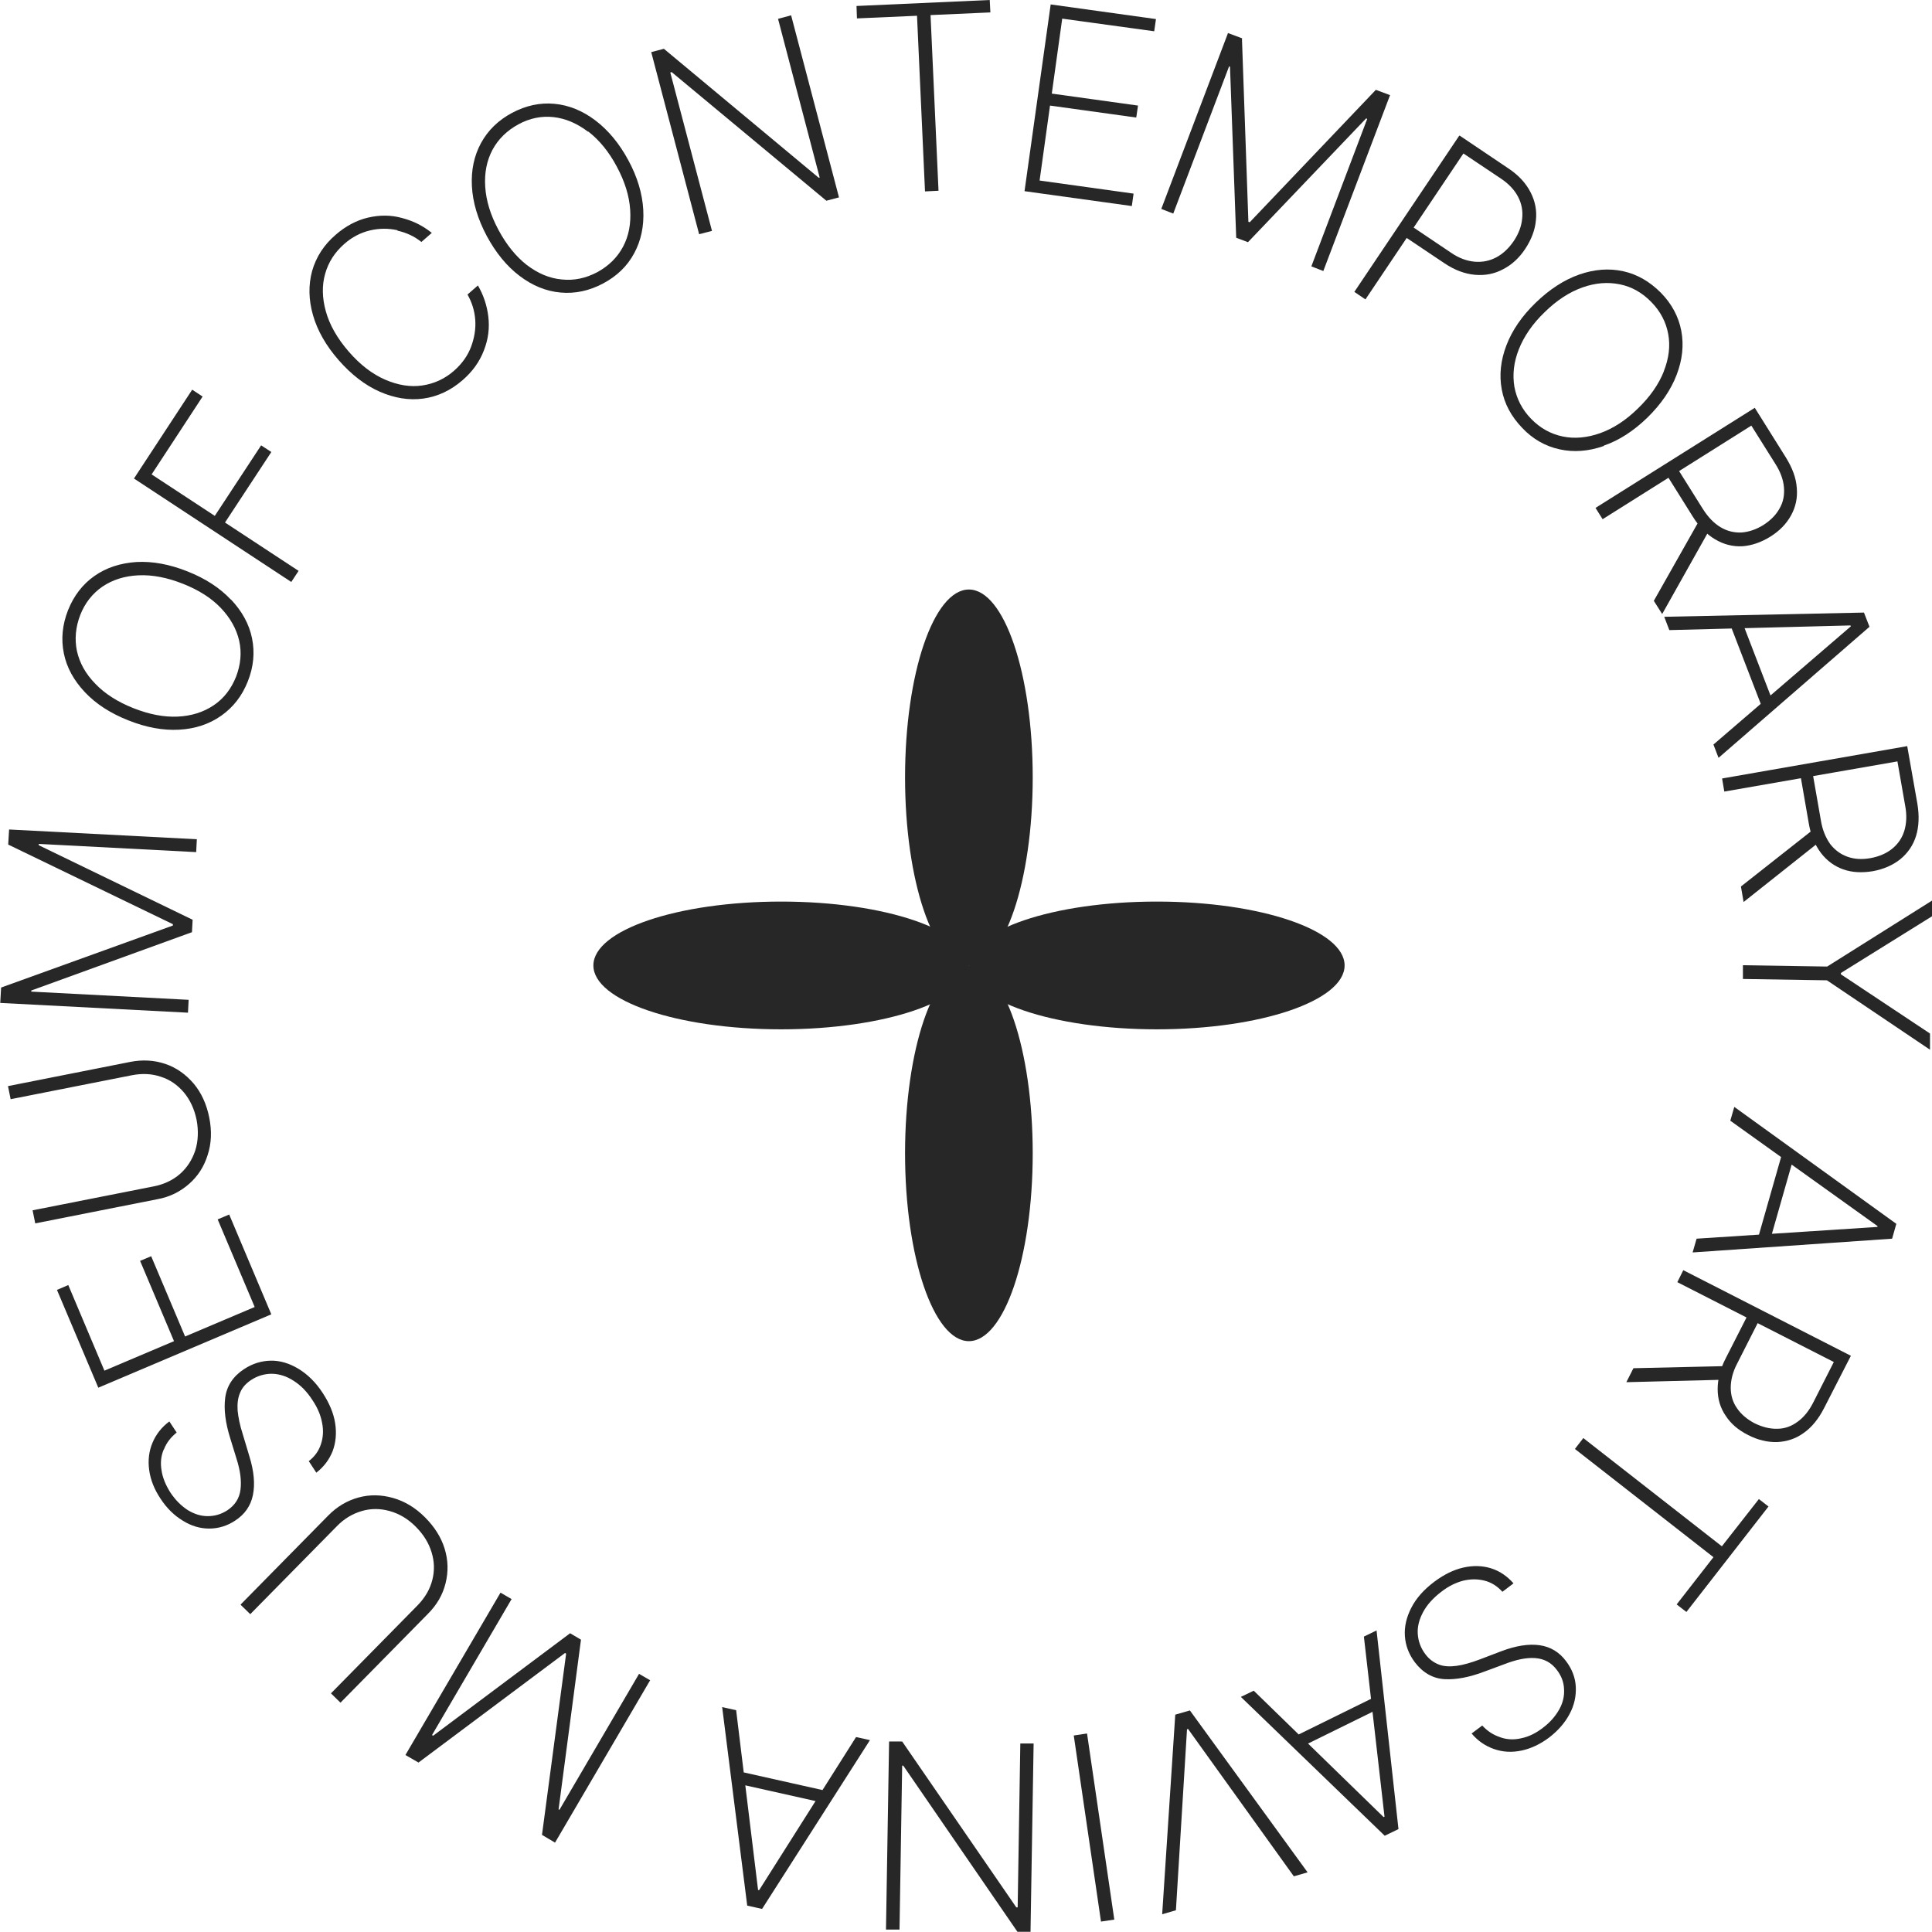 <svg width="150" height="150" viewBox="0 0 150 150" fill="none" xmlns="http://www.w3.org/2000/svg">
<g clip-path="url(#clip0_44_63)">
<path d="M116.527 134.898C117.043 135.071 117.577 135.088 118.145 134.95C118.713 134.83 119.264 134.554 119.797 134.141C120.348 133.728 120.761 133.245 121.053 132.729C121.346 132.212 121.466 131.678 121.432 131.145C121.415 130.611 121.225 130.111 120.881 129.664C120.451 129.078 119.883 128.785 119.195 128.734C118.506 128.682 117.715 128.854 116.82 129.199L115.288 129.767C114.118 130.215 113.068 130.421 112.156 130.37C111.244 130.318 110.469 129.87 109.85 129.061C109.385 128.441 109.127 127.77 109.075 127.029C109.024 126.289 109.196 125.565 109.574 124.825C109.953 124.085 110.538 123.43 111.33 122.828C112.087 122.259 112.844 121.88 113.602 121.708C114.359 121.536 115.082 121.553 115.753 121.76C116.424 121.967 117.009 122.363 117.508 122.931L116.648 123.585C116.252 123.155 115.804 122.862 115.271 122.724C114.737 122.586 114.187 122.586 113.602 122.724C113.016 122.879 112.448 123.155 111.881 123.602C111.278 124.067 110.814 124.567 110.504 125.135C110.194 125.703 110.039 126.271 110.074 126.84C110.108 127.408 110.297 127.942 110.659 128.424C110.951 128.82 111.313 129.078 111.708 129.233C112.104 129.388 112.569 129.405 113.085 129.337C113.602 129.268 114.204 129.095 114.892 128.837L116.562 128.2C117.697 127.77 118.696 127.615 119.539 127.735C120.382 127.856 121.071 128.269 121.604 128.992C122.052 129.595 122.31 130.249 122.344 130.972C122.378 131.696 122.224 132.402 121.862 133.073C121.501 133.762 120.967 134.365 120.279 134.898C119.591 135.415 118.868 135.759 118.128 135.914C117.388 136.069 116.682 136.035 115.994 135.794C115.305 135.553 114.737 135.157 114.255 134.588L115.082 133.969C115.477 134.399 115.925 134.692 116.441 134.864L116.527 134.898Z" fill="#272727"/>
<path d="M106.873 126.564L108.577 142.01L107.51 142.527L96.341 131.747L97.339 131.265L107.424 141.08L107.493 141.046L105.892 127.064L106.89 126.581L106.873 126.564ZM100.867 135.691L100.454 134.847L106.822 131.713L107.235 132.574L100.867 135.708V135.691Z" fill="#272727"/>
<path d="M92.262 134.227L92.159 134.261L91.298 148.312L90.231 148.622L91.247 133.125L92.383 132.798L101.521 145.368L100.454 145.678L92.245 134.244L92.262 134.227Z" fill="#272727"/>
<path d="M83.364 134.743L84.397 134.588L86.514 149.036L85.481 149.191L83.364 134.726V134.743Z" fill="#272727"/>
<path d="M69.029 135.208H70.044L78.907 148.089H79.011L79.217 135.363H80.25L80.009 149.983H78.993L70.13 137.085H70.044L69.838 149.811H68.788L69.029 135.191V135.208Z" fill="#272727"/>
<path d="M67.531 135.122L59.167 148.209L58.014 147.951L56.069 132.539L57.154 132.78L58.857 146.745H58.943L66.464 134.864L67.548 135.105L67.531 135.122ZM57.119 138.446L57.326 137.516L64.244 139.066L64.037 139.995L57.119 138.446Z" fill="#272727"/>
<path d="M42.078 142.475L43.954 128.389L43.868 128.338L32.492 136.844L31.477 136.259L38.859 123.654L39.72 124.153L33.542 134.709L33.628 134.761L44.263 126.805L45.107 127.305L43.368 140.478L43.437 140.512L49.616 129.956L50.476 130.456L43.093 143.061L42.078 142.458V142.475Z" fill="#272727"/>
<path d="M18.69 124.567L25.471 117.679C26.16 116.973 26.951 116.508 27.829 116.267C28.706 116.026 29.601 116.043 30.514 116.301C31.426 116.559 32.252 117.059 32.992 117.799C33.732 118.54 34.248 119.349 34.523 120.244C34.799 121.14 34.816 122.035 34.592 122.931C34.368 123.826 33.921 124.601 33.215 125.307L26.435 132.195L25.695 131.472L32.424 124.635C32.992 124.05 33.37 123.413 33.56 122.69C33.749 121.966 33.732 121.243 33.508 120.52C33.284 119.78 32.871 119.125 32.269 118.523C31.667 117.92 30.995 117.524 30.255 117.317C29.515 117.11 28.793 117.11 28.087 117.317C27.381 117.524 26.727 117.903 26.16 118.488L19.43 125.324L18.69 124.601V124.567Z" fill="#272727"/>
<path d="M12.701 112.565C12.494 113.064 12.443 113.598 12.546 114.183C12.632 114.751 12.873 115.32 13.234 115.888C13.613 116.456 14.06 116.904 14.56 117.231C15.059 117.541 15.575 117.713 16.126 117.713C16.659 117.713 17.158 117.575 17.64 117.266C18.242 116.869 18.587 116.336 18.673 115.647C18.759 114.958 18.655 114.166 18.363 113.253L17.881 111.686C17.502 110.481 17.365 109.431 17.485 108.518C17.606 107.605 18.088 106.865 18.948 106.297C19.602 105.866 20.29 105.66 21.013 105.642C21.736 105.625 22.476 105.849 23.182 106.279C23.887 106.71 24.524 107.33 25.058 108.156C25.574 108.948 25.901 109.723 26.021 110.498C26.142 111.273 26.073 111.996 25.832 112.651C25.574 113.305 25.161 113.873 24.558 114.338L23.973 113.443C24.438 113.081 24.748 112.651 24.92 112.117C25.092 111.6 25.126 111.049 25.006 110.464C24.903 109.878 24.645 109.276 24.249 108.69C23.836 108.053 23.354 107.554 22.803 107.209C22.252 106.848 21.702 106.675 21.116 106.658C20.549 106.658 19.998 106.813 19.499 107.14C19.086 107.416 18.793 107.743 18.638 108.139C18.466 108.535 18.415 109 18.449 109.517C18.501 110.033 18.621 110.653 18.845 111.342L19.361 113.064C19.723 114.235 19.808 115.234 19.636 116.077C19.464 116.921 19 117.575 18.26 118.058C17.64 118.471 16.952 118.678 16.246 118.678C15.523 118.678 14.835 118.471 14.181 118.058C13.527 117.662 12.942 117.093 12.46 116.353C11.978 115.63 11.685 114.889 11.582 114.132C11.479 113.374 11.565 112.668 11.84 112.014C12.116 111.359 12.546 110.808 13.148 110.36L13.716 111.221C13.269 111.583 12.925 112.014 12.735 112.513L12.701 112.565Z" fill="#272727"/>
<path d="M7.641 107.76L4.423 100.149L5.301 99.77L8.106 106.417L13.51 104.127L10.877 97.894L11.737 97.532L14.37 103.765L19.774 101.475L16.9 94.674L17.795 94.295L21.065 102.044L7.624 107.743L7.641 107.76Z" fill="#272727"/>
<path d="M0.62 84.325L10.103 82.448C11.066 82.258 11.979 82.31 12.839 82.603C13.7 82.895 14.422 83.412 15.042 84.135C15.644 84.858 16.04 85.737 16.247 86.77C16.453 87.803 16.419 88.767 16.126 89.663C15.851 90.558 15.369 91.316 14.681 91.918C13.992 92.521 13.183 92.934 12.22 93.106L2.737 94.983L2.53 93.968L11.944 92.108C12.736 91.953 13.424 91.626 13.975 91.144C14.526 90.661 14.921 90.041 15.162 89.318C15.386 88.595 15.421 87.803 15.266 86.959C15.094 86.115 14.767 85.409 14.285 84.824C13.786 84.238 13.2 83.825 12.495 83.601C11.789 83.36 11.049 83.326 10.24 83.481L0.827 85.341L0.62 84.325Z" fill="#272727"/>
<path d="M0.069 76.679L13.424 71.858V71.754L0.637 65.572L0.706 64.401L15.283 65.159L15.231 66.158L3.012 65.521V65.624L14.956 71.41L14.904 72.374L2.427 76.903V76.989L14.646 77.626L14.594 78.625L0.018 77.867L0.086 76.696L0.069 76.679Z" fill="#272727"/>
<path d="M17.933 46.545C18.794 47.457 19.344 48.456 19.568 49.558C19.792 50.66 19.688 51.779 19.241 52.899C18.794 54.035 18.105 54.913 17.176 55.568C16.247 56.222 15.162 56.584 13.906 56.653C12.65 56.721 11.342 56.48 9.965 55.929C8.571 55.378 7.452 54.655 6.592 53.742C5.731 52.83 5.181 51.831 4.957 50.729C4.733 49.627 4.836 48.508 5.284 47.371C5.731 46.252 6.42 45.356 7.332 44.719C8.261 44.065 9.345 43.721 10.585 43.635C11.841 43.566 13.149 43.807 14.543 44.358C15.937 44.909 17.055 45.632 17.916 46.545H17.933ZM10.739 44.668C9.672 44.719 8.743 45.012 7.951 45.546C7.177 46.08 6.592 46.82 6.23 47.75C5.869 48.68 5.783 49.627 5.972 50.54C6.179 51.469 6.643 52.313 7.401 53.088C8.141 53.863 9.139 54.5 10.361 54.982C11.583 55.464 12.719 55.688 13.803 55.637C14.87 55.585 15.799 55.292 16.591 54.758C17.382 54.225 17.95 53.484 18.329 52.537C18.69 51.59 18.776 50.66 18.57 49.748C18.363 48.835 17.881 47.974 17.141 47.199C16.401 46.424 15.42 45.804 14.198 45.322C12.977 44.84 11.824 44.616 10.757 44.668H10.739Z" fill="#272727"/>
<path d="M10.396 37.16L14.922 30.255L15.73 30.789L11.772 36.833L16.677 40.053L20.274 34.577L21.066 35.094L17.469 40.569L23.182 44.323L22.614 45.184L10.413 37.16H10.396Z" fill="#272727"/>
<path d="M30.858 17.874C30.152 17.719 29.446 17.719 28.724 17.891C28.001 18.063 27.33 18.408 26.727 18.942C26.004 19.579 25.505 20.336 25.247 21.249C24.989 22.144 25.006 23.126 25.299 24.176C25.591 25.227 26.177 26.26 27.071 27.293C27.966 28.326 28.913 29.049 29.911 29.48C30.909 29.91 31.873 30.065 32.785 29.928C33.714 29.79 34.541 29.411 35.263 28.774C35.866 28.24 36.313 27.62 36.571 26.931C36.829 26.243 36.95 25.537 36.898 24.831C36.847 24.125 36.64 23.47 36.296 22.868L37.105 22.162C37.535 22.902 37.81 23.711 37.914 24.59C38.017 25.468 37.914 26.329 37.569 27.207C37.242 28.068 36.692 28.843 35.917 29.514C35.005 30.306 33.99 30.789 32.871 30.944C31.753 31.099 30.617 30.909 29.481 30.41C28.345 29.91 27.278 29.084 26.297 27.965C25.316 26.845 24.645 25.674 24.301 24.469C23.956 23.264 23.939 22.127 24.232 21.042C24.542 19.957 25.144 19.01 26.073 18.218C26.848 17.547 27.691 17.099 28.586 16.892C29.481 16.686 30.358 16.686 31.219 16.927C32.08 17.151 32.837 17.529 33.525 18.081L32.716 18.787C32.183 18.356 31.563 18.063 30.858 17.908V17.874Z" fill="#272727"/>
<path d="M49.943 16.307C50.011 17.547 49.77 18.683 49.237 19.665C48.703 20.663 47.895 21.438 46.828 22.007C45.761 22.575 44.659 22.816 43.523 22.713C42.388 22.609 41.338 22.179 40.34 21.421C39.341 20.663 38.498 19.63 37.792 18.322C37.087 16.996 36.708 15.721 36.639 14.464C36.571 13.207 36.812 12.088 37.345 11.107C37.879 10.125 38.687 9.333 39.754 8.765C40.821 8.196 41.923 7.955 43.041 8.059C44.16 8.162 45.227 8.593 46.225 9.35C47.223 10.108 48.084 11.141 48.789 12.45C49.495 13.758 49.874 15.05 49.943 16.29V16.307ZM45.657 10.228C44.797 9.574 43.902 9.195 42.973 9.092C42.043 8.989 41.114 9.178 40.236 9.66C39.359 10.142 38.687 10.797 38.24 11.623C37.792 12.467 37.603 13.414 37.672 14.499C37.741 15.584 38.085 16.703 38.705 17.857C39.324 19.01 40.064 19.923 40.907 20.577C41.768 21.232 42.663 21.61 43.609 21.697C44.556 21.8 45.468 21.61 46.38 21.128C47.258 20.646 47.929 19.992 48.377 19.148C48.824 18.304 48.996 17.357 48.927 16.29C48.858 15.222 48.514 14.103 47.895 12.949C47.275 11.778 46.535 10.883 45.675 10.211L45.657 10.228Z" fill="#272727"/>
<path d="M65.139 15.325L64.158 15.584L52.146 5.596L52.042 5.631L55.278 17.926L54.28 18.184L50.562 4.047L51.544 3.788L63.556 13.793H63.642L60.407 1.464L61.422 1.188L65.139 15.325Z" fill="#272727"/>
<path d="M66.481 0.465L76.842 0L76.893 0.964L72.247 1.171L72.866 14.809L71.817 14.861L71.197 1.223L66.533 1.429L66.499 0.465H66.481Z" fill="#272727"/>
<path d="M81.575 0.344L89.749 1.481L89.612 2.428L82.47 1.447L81.661 7.267L88.355 8.197L88.218 9.126L81.523 8.197L80.714 14.017L88.011 15.033L87.874 15.997L79.544 14.843L81.575 0.344Z" fill="#272727"/>
<path d="M96.426 3.031L96.925 17.22L97.029 17.254L106.821 6.974L107.923 7.387L102.742 21.042L101.813 20.681L106.15 9.23L106.064 9.195L96.891 18.804L95.979 18.459L95.497 5.183L95.428 5.149L91.091 16.582L90.162 16.221L95.342 2.566L96.444 2.979L96.426 3.031Z" fill="#272727"/>
<path d="M113.343 10.538L117.129 13.087C117.904 13.603 118.472 14.223 118.833 14.929C119.195 15.635 119.332 16.359 119.246 17.116C119.177 17.874 118.885 18.614 118.42 19.32C117.955 20.026 117.37 20.56 116.699 20.904C116.028 21.266 115.305 21.404 114.513 21.335C113.739 21.266 112.947 20.973 112.173 20.457L108.989 18.322L109.523 17.512L112.672 19.63C113.274 20.044 113.894 20.267 114.496 20.319C115.099 20.371 115.667 20.25 116.183 19.975C116.699 19.699 117.147 19.269 117.525 18.718C117.904 18.149 118.128 17.564 118.179 16.979C118.248 16.393 118.145 15.825 117.869 15.291C117.594 14.757 117.147 14.275 116.527 13.862L113.619 11.916L106.012 23.246L105.151 22.661L113.292 10.538H113.343Z" fill="#272727"/>
<path d="M124.512 34.629C123.325 35.042 122.189 35.128 121.088 34.887C119.986 34.646 119.005 34.095 118.179 33.217C117.336 32.338 116.802 31.357 116.596 30.238C116.389 29.118 116.51 27.982 116.957 26.811C117.405 25.64 118.162 24.538 119.229 23.505C120.296 22.471 121.432 21.731 122.602 21.318C123.79 20.904 124.925 20.818 126.027 21.059C127.128 21.301 128.092 21.869 128.952 22.73C129.796 23.591 130.329 24.59 130.536 25.692C130.742 26.794 130.622 27.93 130.174 29.101C129.727 30.272 128.97 31.374 127.903 32.424C126.836 33.458 125.7 34.198 124.53 34.594L124.512 34.629ZM129.176 28.826C129.572 27.827 129.692 26.863 129.52 25.933C129.348 25.003 128.918 24.176 128.212 23.453C127.507 22.73 126.698 22.265 125.769 22.076C124.839 21.886 123.876 21.955 122.86 22.317C121.845 22.678 120.864 23.315 119.917 24.245C118.971 25.158 118.317 26.122 117.921 27.121C117.525 28.119 117.422 29.084 117.577 30.031C117.749 30.961 118.179 31.805 118.885 32.528C119.59 33.251 120.416 33.699 121.329 33.888C122.241 34.078 123.222 33.991 124.237 33.63C125.252 33.268 126.233 32.631 127.163 31.718C128.109 30.806 128.78 29.841 129.176 28.843V28.826Z" fill="#272727"/>
<path d="M136.233 31.65L138.659 35.524C139.158 36.333 139.451 37.108 139.502 37.883C139.571 38.658 139.416 39.364 139.055 40.018C138.694 40.673 138.16 41.224 137.437 41.672C136.714 42.119 135.992 42.36 135.269 42.412C134.529 42.446 133.84 42.274 133.169 41.878C132.498 41.482 131.913 40.897 131.414 40.087L129.28 36.678L130.106 36.161L132.223 39.536C132.619 40.156 133.066 40.621 133.582 40.931C134.099 41.241 134.632 41.361 135.183 41.344C135.751 41.31 136.319 41.12 136.887 40.776C137.454 40.414 137.885 39.984 138.16 39.485C138.453 38.985 138.556 38.434 138.504 37.831C138.453 37.229 138.229 36.626 137.833 36.006L135.974 33.044L124.427 40.311L123.876 39.433L136.233 31.667V31.65ZM129.056 47.681L128.402 46.648L132.102 40.105L132.739 41.103L129.056 47.664V47.681Z" fill="#272727"/>
<path d="M129.193 47.888L144.717 47.56L145.147 48.663L133.427 58.839L133.031 57.806L143.701 48.628L143.667 48.559L129.606 48.921L129.211 47.888H129.193ZM137.729 54.69L136.852 55.034L134.305 48.422L135.182 48.077L137.729 54.69Z" fill="#272727"/>
<path d="M148.073 57.91L148.865 62.404C149.02 63.334 148.985 64.178 148.762 64.901C148.538 65.624 148.125 66.227 147.54 66.709C146.955 67.174 146.249 67.484 145.406 67.639C144.562 67.776 143.805 67.742 143.117 67.501C142.428 67.26 141.843 66.829 141.379 66.227C140.914 65.607 140.587 64.849 140.432 63.919L139.744 59.959L140.69 59.787L141.379 63.73C141.499 64.453 141.757 65.056 142.101 65.538C142.463 66.003 142.91 66.33 143.444 66.519C143.977 66.709 144.58 66.743 145.234 66.623C145.888 66.502 146.456 66.261 146.903 65.9C147.35 65.538 147.677 65.073 147.85 64.505C148.022 63.937 148.056 63.282 147.918 62.559L147.316 59.115L133.875 61.457L133.703 60.441L148.09 57.927L148.073 57.91ZM135.372 70.032L135.166 68.827L141.069 64.178L141.275 65.349L135.372 70.032Z" fill="#272727"/>
<path d="M149.983 71.151L142.927 75.542V75.646L149.845 80.243V81.5L141.843 76.111L135.32 76.007V74.94L141.86 75.043L150.017 69.912V71.134L149.983 71.151Z" fill="#272727"/>
<path d="M134.632 85.926L147.23 95.018L146.903 96.171L131.414 97.239L131.724 96.171L145.767 95.259V95.19L134.34 87.011L134.649 85.943L134.632 85.926ZM137.369 96.499L136.457 96.24L138.401 89.421L139.313 89.68L137.369 96.499Z" fill="#272727"/>
<path d="M126.269 107.313L126.819 106.228L134.323 106.056L133.789 107.123L126.269 107.313ZM143.702 105.263L141.62 109.327C141.189 110.171 140.656 110.825 140.036 111.256C139.417 111.704 138.728 111.927 137.971 111.962C137.231 111.979 136.474 111.807 135.717 111.411C134.959 111.032 134.374 110.533 133.979 109.913C133.565 109.31 133.359 108.621 133.359 107.846C133.359 107.072 133.565 106.262 133.996 105.436L135.82 101.854L136.68 102.302L134.873 105.866C134.529 106.52 134.374 107.158 134.374 107.743C134.374 108.329 134.529 108.862 134.856 109.327C135.166 109.792 135.631 110.188 136.216 110.498C136.818 110.791 137.403 110.946 137.988 110.929C138.556 110.929 139.09 110.739 139.572 110.378C140.054 110.033 140.467 109.517 140.794 108.862L142.377 105.746L130.227 99.547L130.691 98.617L143.702 105.263Z" fill="#272727"/>
<path d="M137.299 116.973L130.932 125.152L130.175 124.567L133.031 120.899L122.275 112.496L122.929 111.652L133.685 120.055L136.559 116.387L137.317 116.973H137.299Z" fill="#272727"/>
<path d="M70.268 60.355C70.268 68.414 72.488 74.94 75.224 74.94C77.96 74.94 80.18 68.414 80.18 60.355C80.18 52.296 77.96 45.77 75.224 45.77C72.488 45.77 70.268 52.296 70.268 60.355Z" fill="#272727"/>
<path d="M70.268 89.542C70.268 97.601 72.488 104.127 75.224 104.127C77.96 104.127 80.18 97.601 80.18 89.542C80.18 81.483 77.96 74.957 75.224 74.957C72.488 74.957 70.268 81.483 70.268 89.542Z" fill="#272727"/>
<path d="M60.647 79.916C68.701 79.916 75.224 77.695 75.224 74.957C75.224 72.219 68.701 69.998 60.647 69.998C52.593 69.998 46.07 72.219 46.07 74.957C46.07 77.695 52.593 79.916 60.647 79.916Z" fill="#272727"/>
<path d="M89.818 79.916C97.872 79.916 104.394 77.695 104.394 74.957C104.394 72.219 97.872 69.998 89.818 69.998C81.764 69.998 75.241 72.219 75.241 74.957C75.241 77.695 81.764 79.916 89.818 79.916Z" fill="#272727"/>
</g>
<defs>
<clipPath id="clip0_44_63">
<rect width="150" height="150" fill="white"/>
</clipPath>
</defs>
</svg>

